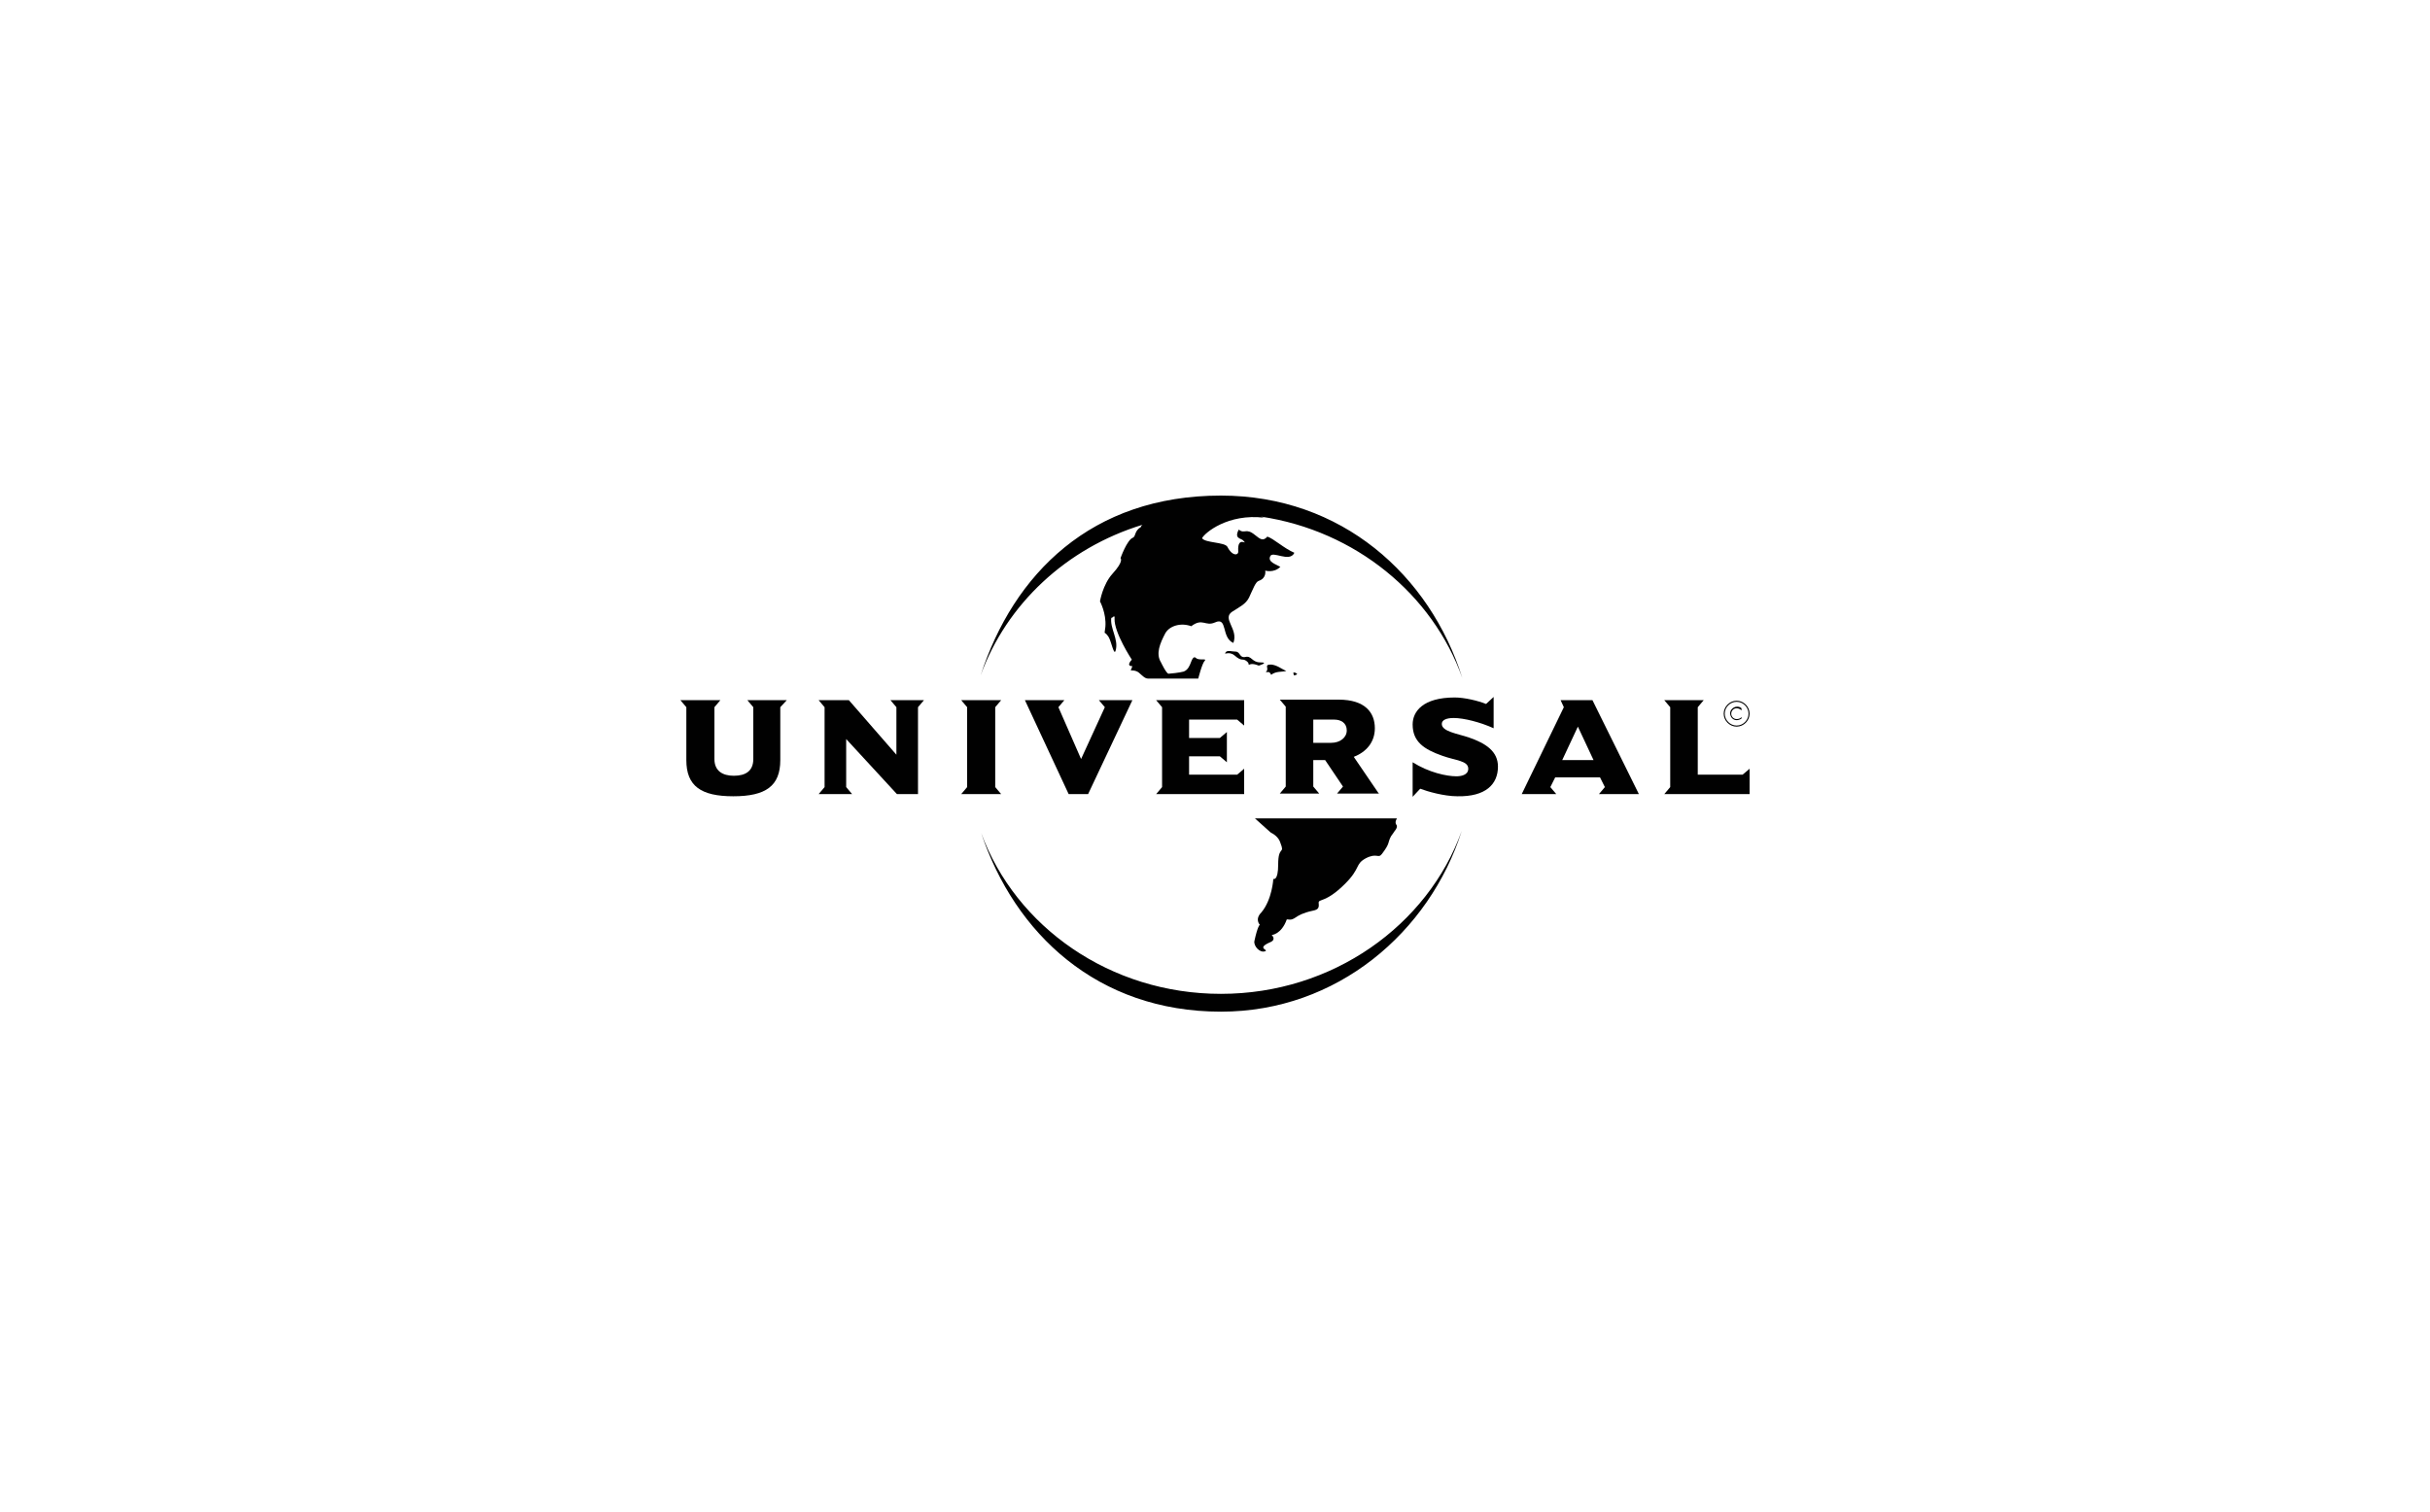 <?xml version="1.0" encoding="utf-8"?>
<!-- Generator: Adobe Illustrator 21.0.2, SVG Export Plug-In . SVG Version: 6.00 Build 0)  -->
<svg version="1.1" id="Layer_1" xmlns="http://www.w3.org/2000/svg" xmlns:xlink="http://www.w3.org/1999/xlink" x="0px" y="0px"
	 viewBox="0 0 450 280" style="enable-background:new 0 0 450 280;" xml:space="preserve">
<style type="text/css">
	.st0{clip-path:url(#SVGID_2_);fill:#010101;}
</style>
<g>
	<defs>
		<rect id="SVGID_1_" x="126" y="91.8" width="198" height="95.6"/>
	</defs>
	<clipPath id="SVGID_2_">
		<use xlink:href="#SVGID_1_"  style="overflow:visible;"/>
	</clipPath>
	<path class="st0" d="M258.6,152.8c-0.4-0.5,0.1-1.2,0.1-1.2h-26.3l2.9,2.6c0.6,0.3,1.5,0.9,1.8,1.9c0.9,2.3-0.4,0.4-0.4,4
		c0,3.2-0.9,2.7-0.9,2.7s-0.2,3.8-2.2,6.2c-1.3,1.3-0.3,2.3-0.3,2.3s-0.4,0.2-1,3c-0.2,0.9,1,2.3,2,1.9c0.7-0.3-1.8-0.5,1-1.7
		c1.1-0.5,0.2-1.3,0.2-1.3s1.8-0.1,2.8-2.9c1.8,0.3,1.1-0.8,4.8-1.6c1-0.2,1.2-0.5,1.1-1.4c-0.1-0.9,1.2,0.1,4.9-3.6
		c2.9-2.9,1.8-3.6,3.8-4.7c2.1-1.1,2.3,0.1,3-0.8c1.6-2.1,1-2,1.7-3.3l0.5-0.7C258,154.2,259,153.3,258.6,152.8 M270.7,153.9
		c-6,18.8-23.1,33.5-44.6,33.5c-22.9,0-38.2-14.5-44.4-33.1c6.4,17.4,23.9,29.8,44.4,29.8C246.8,184.1,264.4,171.4,270.7,153.9
		 M233.4,122.7c-1.6,0-1.6-1.3-2.8-1c-1.1,0.2-0.9-1-1.8-1c-0.6,0-1.5-0.3-1.8,0.1c-0.5,0.7,0.5-0.3,1.6,0.6
		c1.5,1.3,1.4,0.4,2.3,1.1c0.6,0.5,0.1,0.7,0.5,0.6c0.6-0.3,1.7,0.2,1.7,0.2S235.1,122.7,233.4,122.7 M239.6,125.1
		c0.2,0,0.6-0.1,0.6-0.3c-0.2-0.1-0.4-0.3-0.7-0.2L239.6,125.1 M234.4,124.5h0.4c0.3-0.1,0.5,0.3,0.6,0.5c0.9-0.7,1.9-0.5,2.8-0.7
		c-0.9-0.4-1.7-1.1-2.8-1.2C233.9,123.1,235.2,123.8,234.4,124.5 M226.1,91.8c-24,0-38.4,14.5-44.5,33.3c4.8-13.2,15.9-23.6,30-27.9
		c-0.2,0.1-0.3,0.3-0.3,0.4c-1.3,0.8-0.9,1.7-1.5,2c-1.1,0.4-2.3,3.8-2.3,3.8s0.7,0.5-1.5,2.9c-1.8,2-2.3,5.1-2.3,5.1s1.2,2.2,1,4.7
		c-0.2,1.9-0.3,0.5,0.6,1.9c0.5,0.8,1,3.6,1.3,2.5c0.6-2.1-1.1-4.1-0.8-6.1c0.1,0.3,0.7-0.8,0.6,0.2c-0.1,2.6,3.2,7.6,3.2,7.6
		s-1.2,1.2,0.1,1.2l-0.3,0.8c0,0,0.9-0.1,1.5,0.4c0.6,0.5,1.1,1.1,1.7,1.1h9.3c0,0,0.7-2.8,1.2-3.3c0.5-0.5-1.1,0-1.6-0.5
		c-0.5-0.5-0.8,0.4-1,0.9c-0.2,0.5-0.5,1.3-1.3,1.6c-0.7,0.2-2.5,0.4-2.8,0.4c-0.4,0-1.4-2.1-1.4-2.1c-1-1.6-0.2-3.5,0.8-5.4
		c0.8-1.4,2.9-2,4.8-1.3c2.1-1.6,2.6,0.1,4.4-0.7c2.4-1.1,1.1,2.8,3.4,3.8c1-2.6-2.2-4.5-0.2-5.8c1.4-0.9,2.5-1.4,3.1-2.6
		c0.8-1.7,1.2-2.9,1.8-3.1c1.5-0.5,1.2-1.9,1.2-1.9s1.6,0.5,2.8-0.7c-0.9-0.5-2.3-0.9-1.9-1.9c0.4-1.2,3.6,1.2,4.5-0.7
		c-1.9-0.8-3.8-2.6-5-3c-0.8,0.9-1.3,0.5-2.3-0.3c-1.7-1.4-1.9-0.1-3-1c-0.9,1.7,0.4,1.6,0.8,2c1.1,1.2-1.1-1.1-0.9,2
		c0.1,0.8-1.1,1-2-0.8c-0.5-0.9-4.1-0.7-4.7-1.6c0.5-1,4.8-4.6,11.5-3.8c-0.2-0.1-0.4-0.1-0.6-0.2c17.5,2.6,31.8,14.4,37.3,29.9
		C264.8,106.5,248.4,91.8,226.1,91.8"/>
	<path class="st0" d="M145.7,129.7h-7.3l1.1,1.3v9.6c0,2.2-1.4,3.1-3.6,3.1c-2.1,0-3.6-0.9-3.6-3.1V131l1.1-1.3H126l1.1,1.3v9.8
		c0,4.8,2.7,6.7,8.7,6.7c6,0,8.7-1.9,8.7-6.7V131L145.7,129.7"/>
	<polygon class="st0" points="171.1,129.7 164.9,129.7 166,131 166,139.8 157.2,129.7 151.6,129.7 152.7,131 152.7,145.8 
		151.6,147.1 157.8,147.1 156.7,145.8 156.7,136.9 166.1,147.1 170,147.1 170,131 	"/>
	<polygon class="st0" points="185.4,147.1 184.3,145.8 184.3,131 185.4,129.7 178,129.7 179.1,131 179.1,145.8 178,147.1 	"/>
	<polygon class="st0" points="209.7,129.7 203.5,129.7 204.6,131 200.2,140.6 196,131 197.1,129.7 189.8,129.7 197.9,147.1 
		201.5,147.1 	"/>
	<polygon class="st0" points="230.4,147.1 230.4,142.4 229.1,143.5 220.2,143.5 220.2,140.1 225.9,140.1 227.2,141.2 227.2,135.6 
		225.9,136.7 220.2,136.7 220.2,133.3 229.1,133.3 230.4,134.4 230.4,129.7 214.1,129.7 215.2,131 215.2,145.8 214.1,147.1 	"/>
	<path class="st0" d="M255.4,147.1l-4.7-6.9c2.3-0.9,3.9-2.7,3.9-5.3c0-2.9-1.8-5.3-6.7-5.3H237l1.1,1.3v14.8l-1.1,1.3h7.3l-1.1-1.3
		v-4.9h2.2l3.3,4.9l-1.1,1.3H255.4z M249.4,135.3c0,1.3-1.2,2.3-2.9,2.3h-3.3v-4.3h3.9C248.3,133.3,249.4,133.9,249.4,135.3"/>
	<path class="st0" d="M277.4,142c0-2.8-2.2-4.3-5.4-5.4c-2.1-0.7-5-1.1-5-2.5c0-0.7,0.8-1.1,2.2-1.1c1.9,0,5,0.8,7.4,1.9v-5.8
		l-1.4,1.3c-1.5-0.6-4-1.2-5.8-1.2c-5.9,0-7.8,2.6-7.8,5c0,3.2,2.1,4.6,5.5,5.8c2.5,0.9,4.8,0.9,4.8,2.4c0,1.2-1.4,1.4-2.2,1.4
		c-1.8,0-5.1-0.7-8.1-2.6v6.4l1.4-1.5c1.3,0.5,4.4,1.4,6.9,1.4C275.1,147.6,277.4,145.3,277.4,142"/>
	<path class="st0" d="M303.5,147.1l-8.6-17.4H289l0.6,1.3l-7.8,16.1h6.4l-1.1-1.3l0.9-1.8h8.3l0.9,1.8l-1.1,1.3H303.5z M295.1,140.8
		h-5.8l2.9-6.2L295.1,140.8"/>
	<polygon class="st0" points="324,147.1 324,142.4 322.7,143.5 314.4,143.5 314.4,131 315.5,129.7 308.2,129.7 309.3,131 
		309.3,145.8 308.2,147.1 	"/>
	<path class="st0" d="M319.4,132.2c0,1.2,1,2.2,2.2,2.2c1.2,0,2.2-1,2.2-2.2c0-1.2-1-2.2-2.2-2.2C320.4,130,319.4,131,319.4,132.2
		 M319.2,132.2c0-1.3,1.1-2.4,2.4-2.4c1.3,0,2.4,1.1,2.4,2.4s-1.1,2.4-2.4,2.4C320.3,134.6,319.2,133.5,319.2,132.2"/>
	<path class="st0" d="M322.5,131.2c-0.2-0.2-0.5-0.3-0.8-0.3c-0.7,0-1.3,0.6-1.3,1.2c0,0.7,0.5,1.3,1.2,1.3c0.3,0,0.6-0.1,0.9-0.3
		v-0.3c-0.2,0.3-0.5,0.4-0.9,0.4c-0.6,0-1-0.5-1-1c0-0.5,0.4-1,1-1c0.3,0,0.6,0.1,0.9,0.4V131.2"/>
</g>
</svg>

